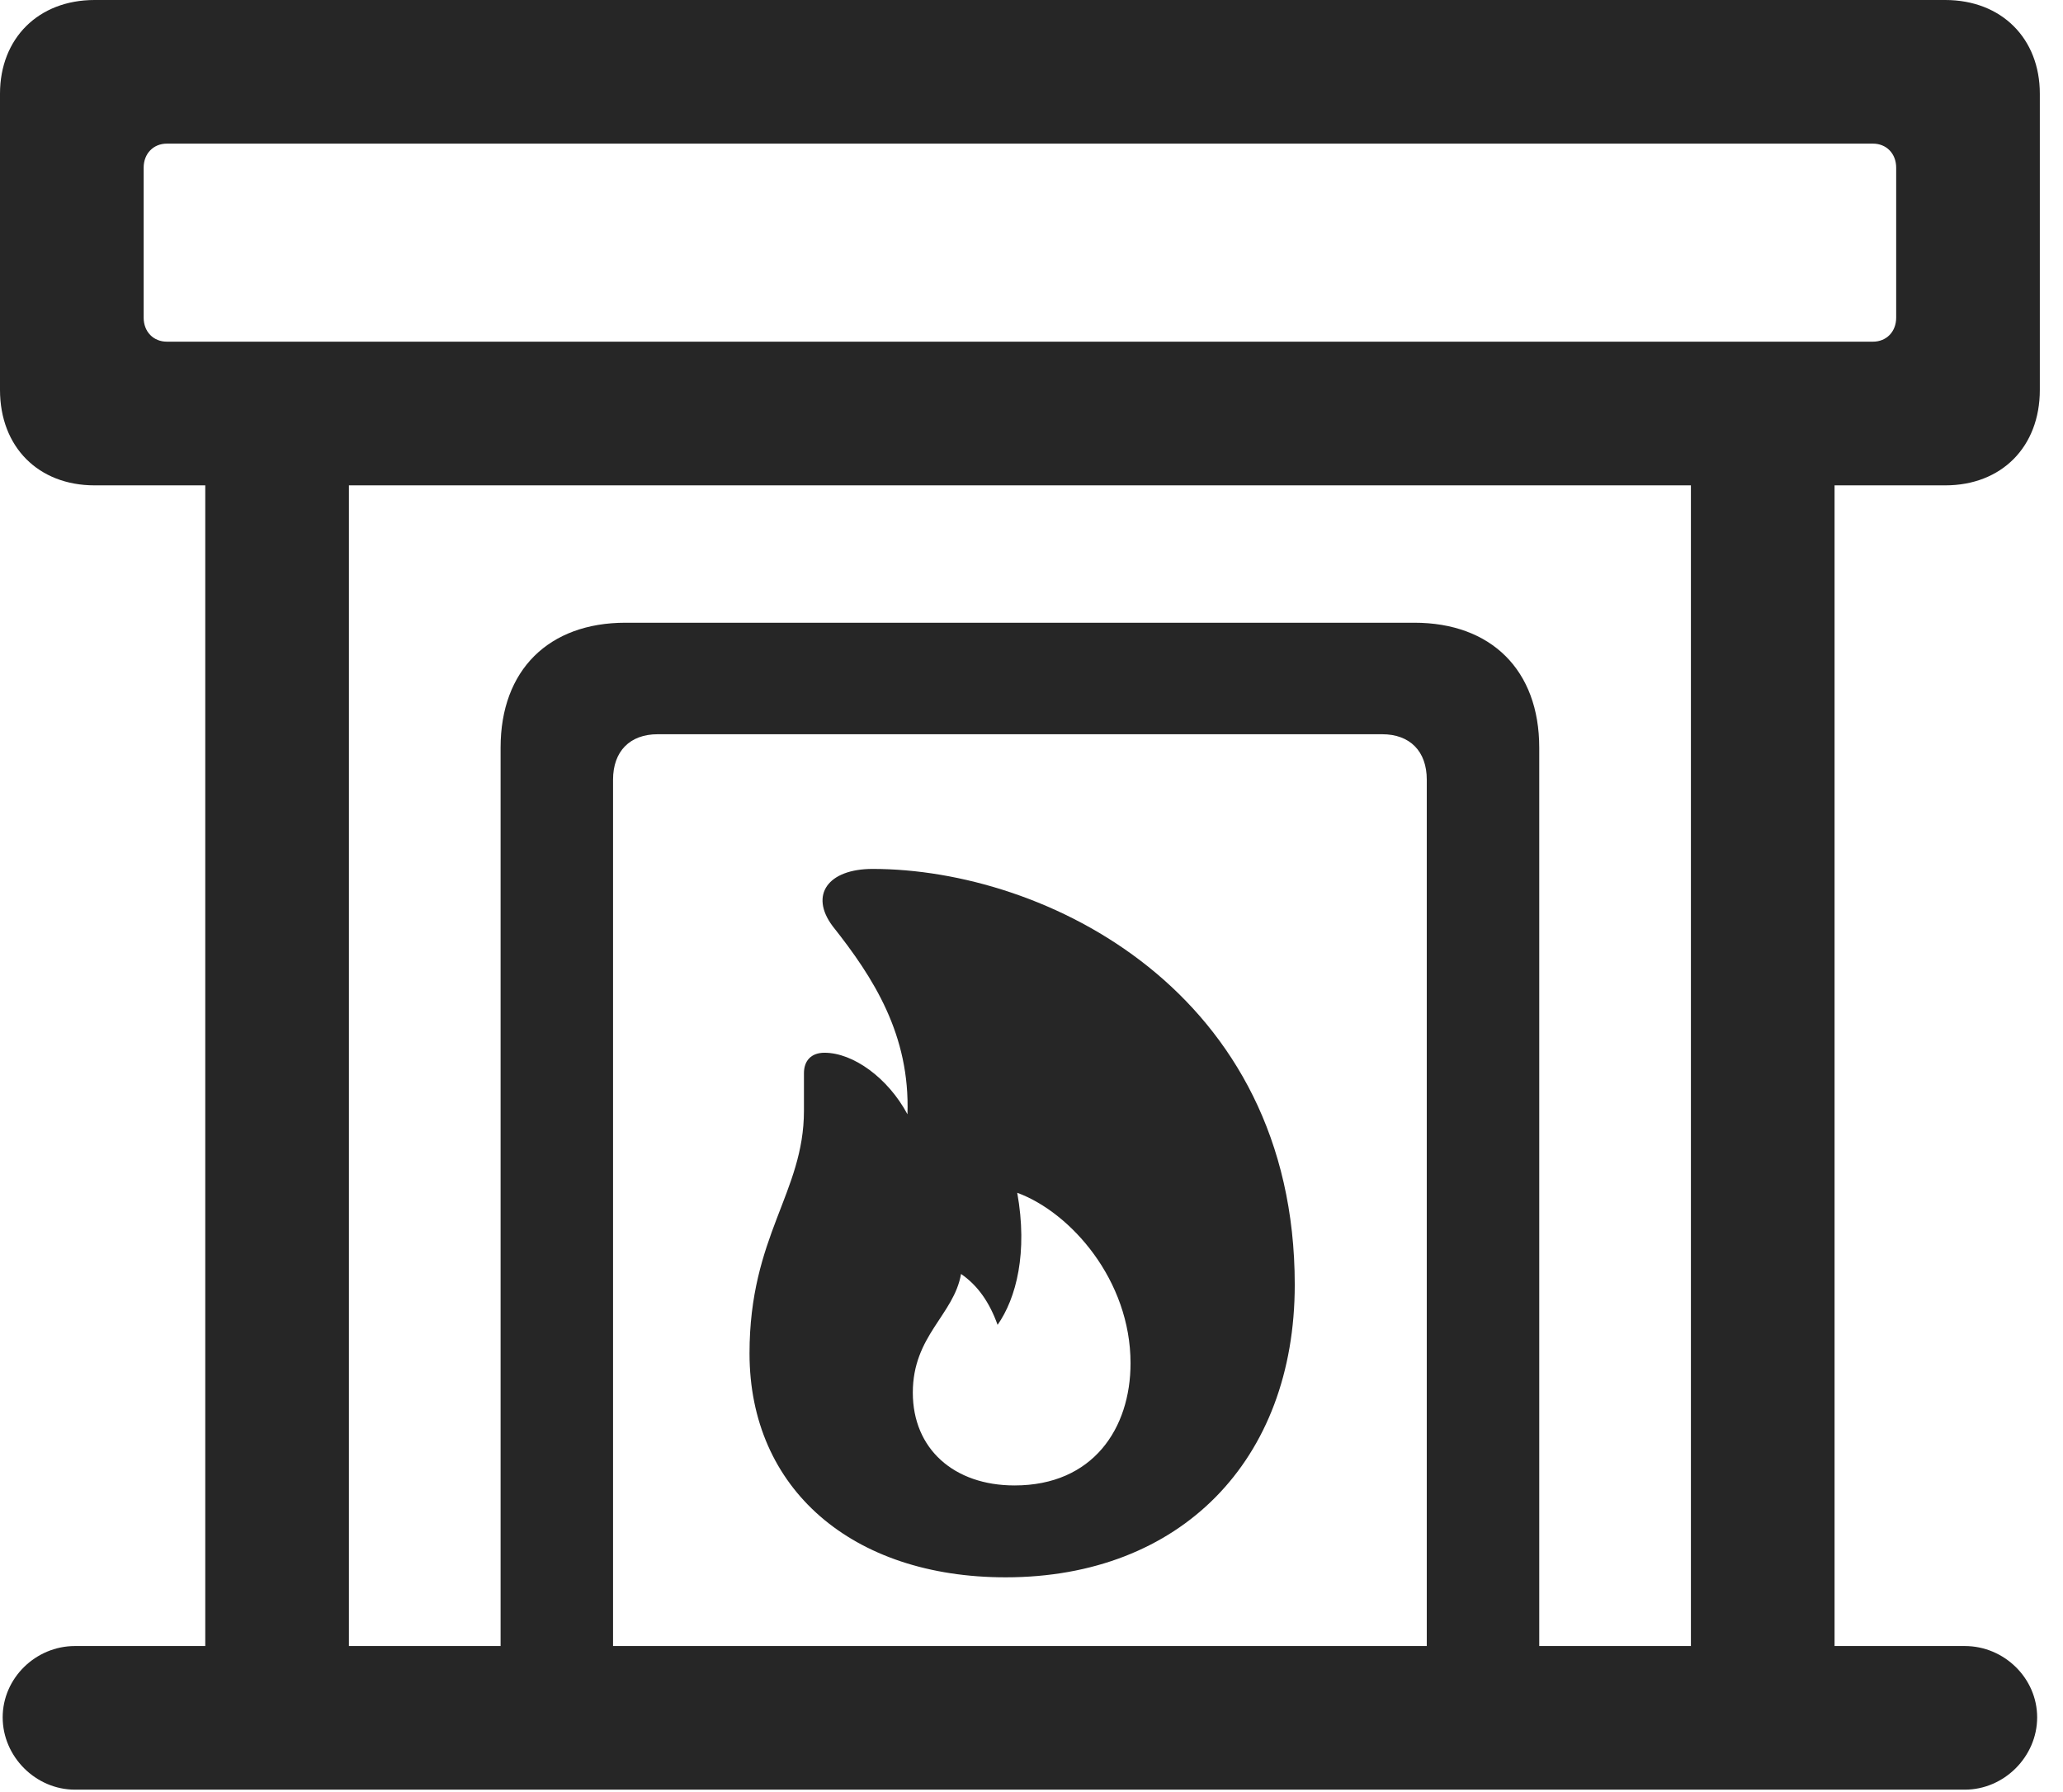 <?xml version="1.0" encoding="UTF-8"?>
<!--Generator: Apple Native CoreSVG 326-->
<!DOCTYPE svg
PUBLIC "-//W3C//DTD SVG 1.1//EN"
       "http://www.w3.org/Graphics/SVG/1.1/DTD/svg11.dtd">
<svg version="1.1" xmlns="http://www.w3.org/2000/svg" xmlns:xlink="http://www.w3.org/1999/xlink" viewBox="0 0 31.609 27.467">
 <g>
  <rect height="27.467" opacity="0" width="31.609" x="0" y="0"/>
  <path d="M1.449 7.438L29.805 7.438C30.666 7.438 31.254 6.85 31.254 5.975L31.254 1.436C31.254 0.588 30.666 0 29.805 0L1.449 0C0.588 0 0 0.588 0 1.436L0 5.975C0 6.85 0.588 7.438 1.449 7.438ZM2.557 5.236C2.352 5.236 2.201 5.086 2.201 4.867L2.201 2.57C2.201 2.352 2.352 2.201 2.557 2.201L28.697 2.201C28.902 2.201 29.053 2.352 29.053 2.57L29.053 4.867C29.053 5.086 28.902 5.236 28.697 5.236ZM3.145 26.318L5.346 26.318L5.346 6.316L3.145 6.316ZM25.908 26.318L28.109 26.318L28.109 6.316L25.908 6.316ZM7.67 26.318L9.393 26.318L9.393 11.949C9.393 11.512 9.652 11.252 10.076 11.252L21.178 11.252C21.602 11.252 21.861 11.512 21.861 11.949L21.861 26.318L23.584 26.318L23.584 11.457C23.584 10.268 22.846 9.543 21.67 9.543L9.584 9.543C8.408 9.543 7.67 10.268 7.67 11.457ZM1.148 27.426L30.105 27.426C30.707 27.426 31.213 26.92 31.213 26.318C31.213 25.717 30.707 25.225 30.105 25.225L1.148 25.225C0.547 25.225 0.041 25.717 0.041 26.318C0.041 26.92 0.547 27.426 1.148 27.426ZM15.408 24.172C18.088 24.172 19.838 22.381 19.838 19.688C19.838 15.19 16.01 13.316 13.371 13.316C12.688 13.316 12.4 13.713 12.756 14.191C13.385 14.984 13.945 15.859 13.904 17.076C13.604 16.516 13.07 16.133 12.633 16.133C12.428 16.133 12.318 16.256 12.318 16.447C12.318 16.57 12.318 16.83 12.318 17.021C12.318 18.279 11.484 18.936 11.484 20.74C11.484 22.818 13.057 24.172 15.408 24.172ZM15.545 22.764C14.615 22.764 13.986 22.203 13.986 21.342C13.986 20.467 14.615 20.152 14.725 19.523C14.984 19.701 15.162 19.961 15.285 20.303C15.572 19.893 15.75 19.195 15.586 18.279C16.406 18.58 17.322 19.619 17.322 20.891C17.322 21.889 16.748 22.764 15.545 22.764Z" fill="black" fill-opacity="0.85"/>
 </g>
</svg>
